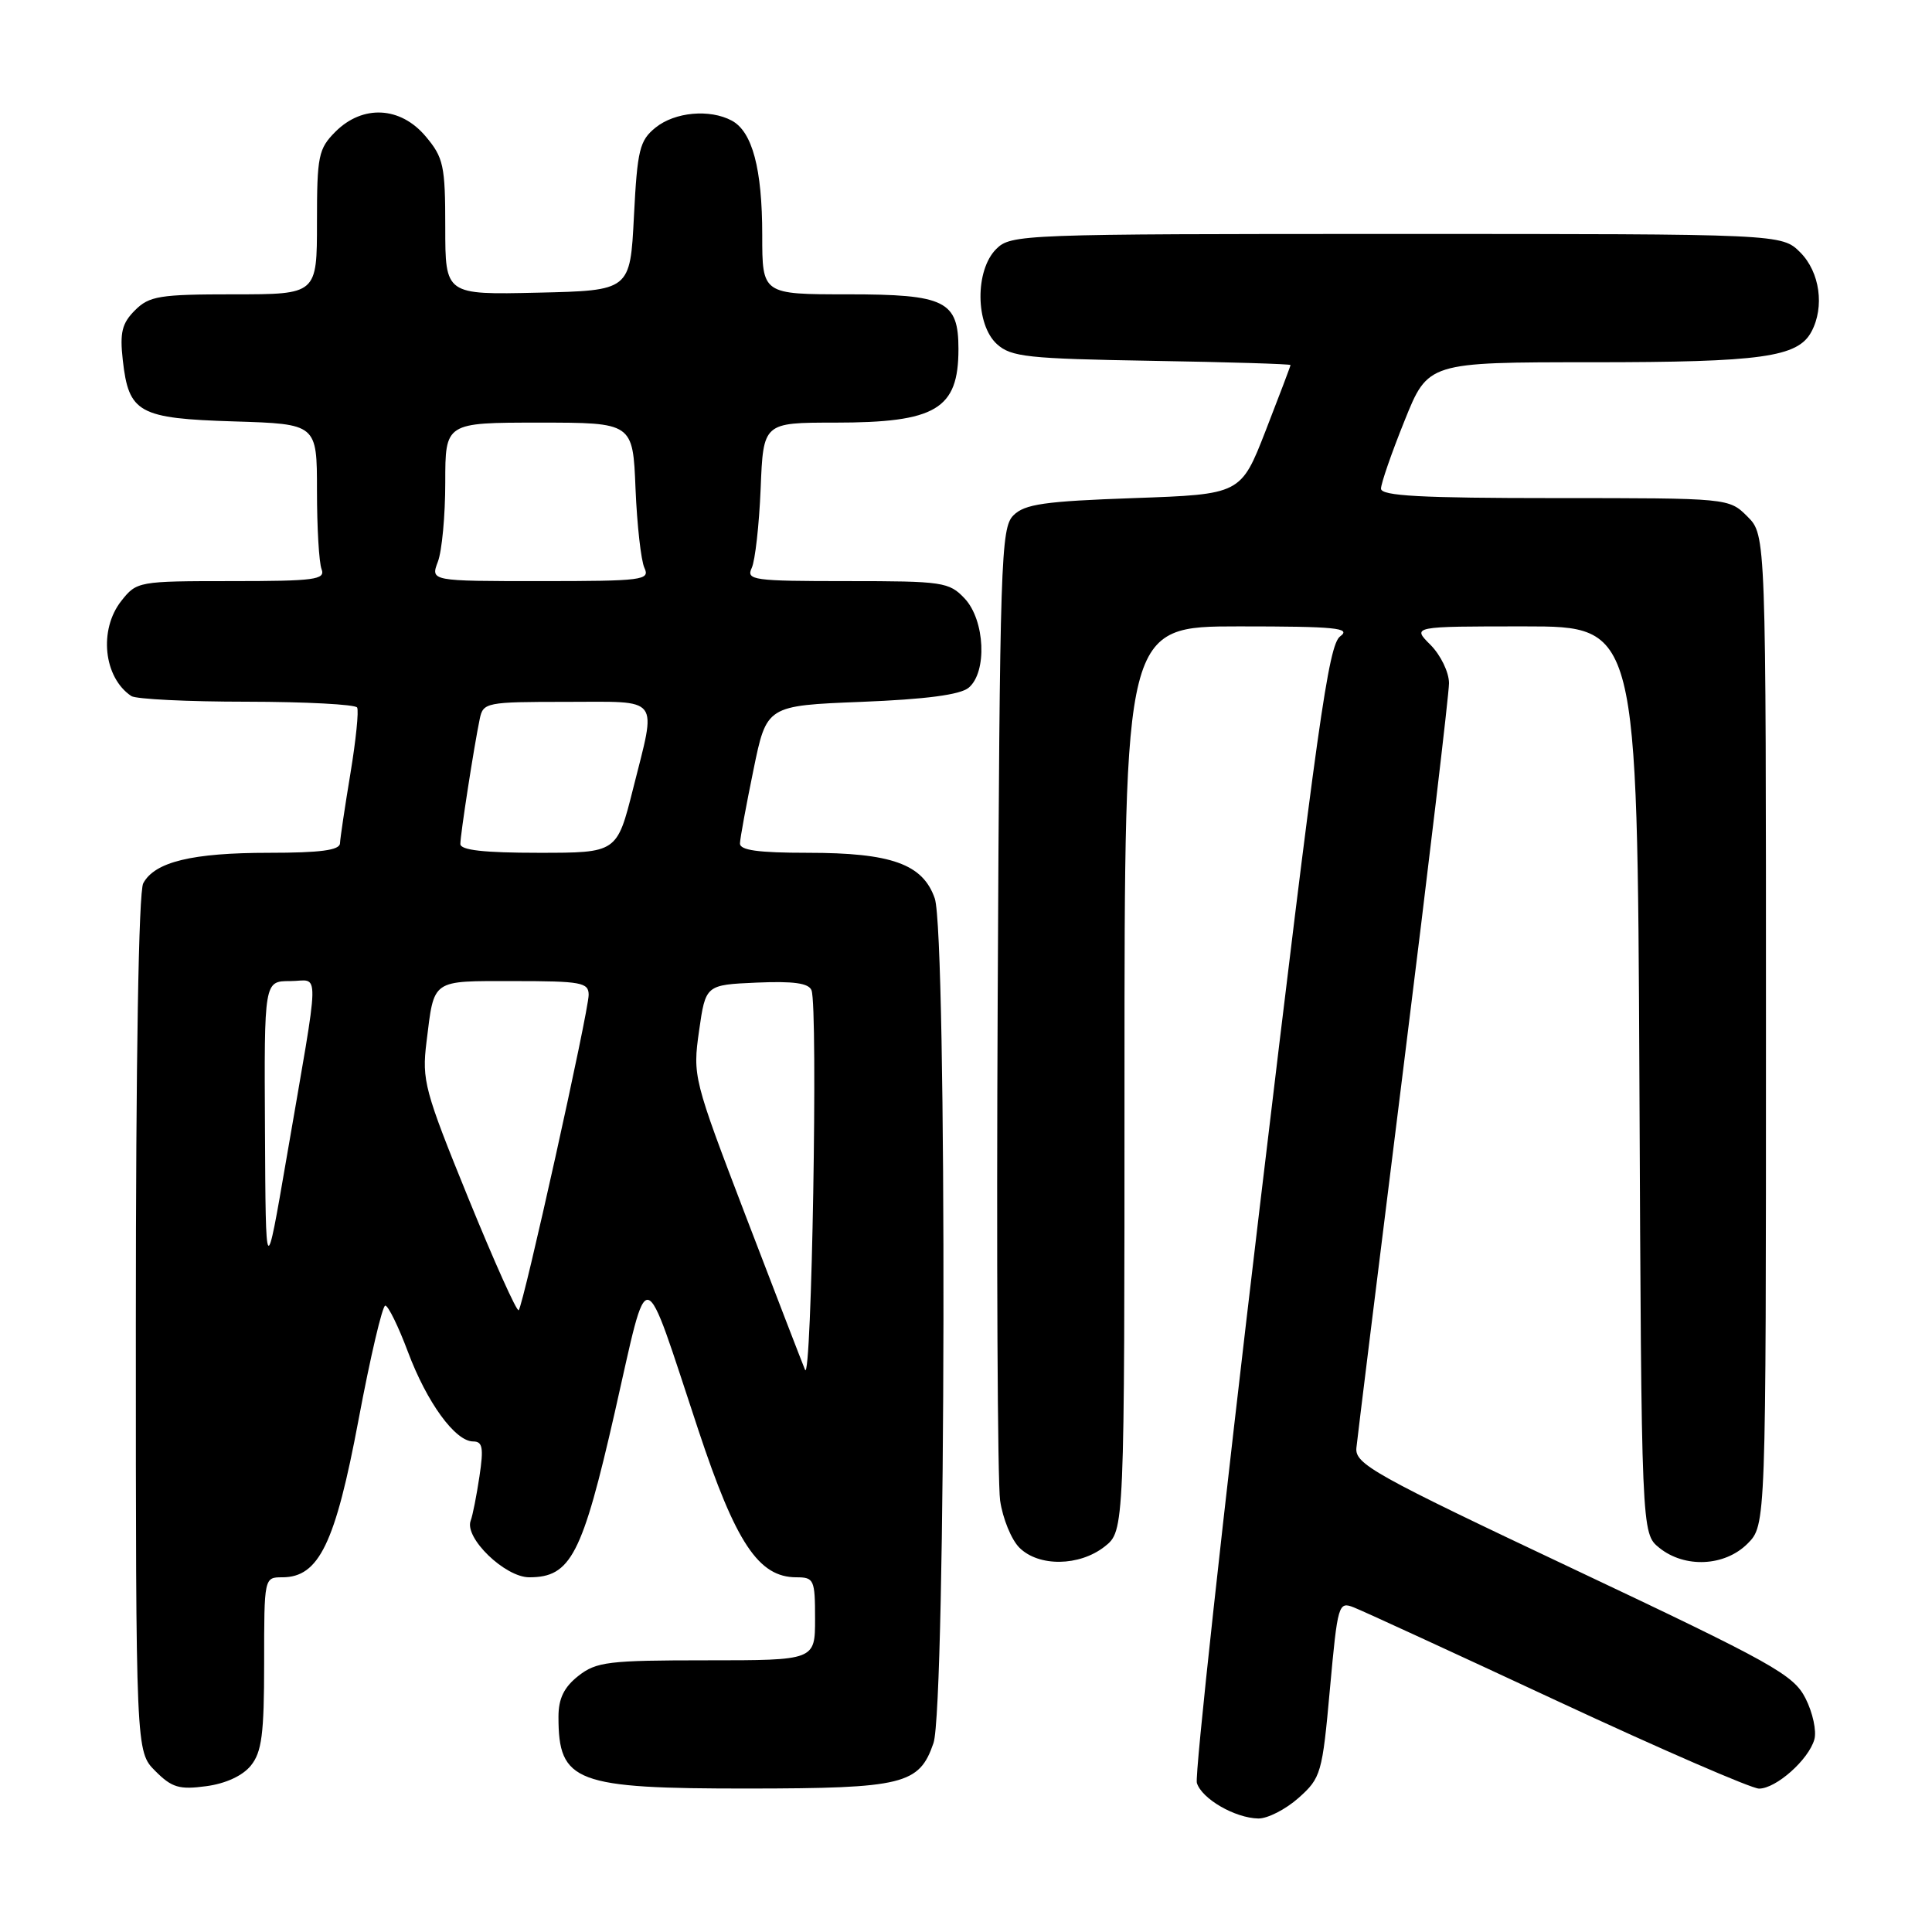 <?xml version="1.0" encoding="UTF-8" standalone="no"?>
<!DOCTYPE svg PUBLIC "-//W3C//DTD SVG 1.1//EN" "http://www.w3.org/Graphics/SVG/1.1/DTD/svg11.dtd" >
<svg xmlns="http://www.w3.org/2000/svg" xmlns:xlink="http://www.w3.org/1999/xlink" version="1.1" viewBox="0 0 256 256">
 <g >
 <path fill="currentColor"
d=" M 172.07 238.23 C 175.04 235.58 175.21 235.00 176.22 223.81 C 177.25 212.54 177.35 212.18 179.39 212.99 C 180.55 213.44 192.70 219.03 206.39 225.41 C 220.07 231.78 232.09 237.00 233.08 237.00 C 235.34 237.00 239.65 233.17 240.41 230.49 C 240.73 229.38 240.20 226.93 239.24 225.04 C 237.65 221.91 234.95 220.40 208.50 207.90 C 182.00 195.38 179.52 193.99 179.73 191.85 C 179.86 190.56 182.67 167.82 185.98 141.32 C 189.29 114.82 192.00 91.96 192.00 90.53 C 192.00 89.08 190.90 86.81 189.55 85.45 C 187.09 83.00 187.09 83.00 202.02 83.00 C 216.95 83.00 216.95 83.00 217.23 143.09 C 217.50 203.18 217.50 203.18 219.86 205.09 C 223.23 207.81 228.52 207.57 231.55 204.55 C 234.00 202.09 234.00 202.09 234.00 136.50 C 234.00 70.91 234.00 70.91 231.55 68.45 C 229.09 66.00 229.09 66.00 206.05 66.00 C 188.28 66.00 183.00 65.71 182.99 64.75 C 182.99 64.06 184.39 60.01 186.11 55.75 C 189.22 48.00 189.22 48.00 210.96 48.00 C 233.42 48.00 238.22 47.33 240.02 43.96 C 241.79 40.66 241.14 36.05 238.55 33.45 C 236.09 31.00 236.09 31.00 185.05 31.00 C 135.33 31.00 133.95 31.05 132.00 33.00 C 129.18 35.82 129.24 43.00 132.10 45.60 C 133.98 47.30 136.17 47.53 152.60 47.81 C 162.72 47.98 171.00 48.23 171.00 48.37 C 171.00 48.50 169.52 52.41 167.71 57.06 C 164.42 65.50 164.42 65.50 150.24 66.00 C 138.40 66.42 135.77 66.79 134.28 68.29 C 132.62 69.95 132.48 74.18 132.20 132.29 C 132.03 166.50 132.18 196.44 132.52 198.82 C 132.86 201.20 134.01 204.01 135.07 205.07 C 137.63 207.63 143.02 207.56 146.37 204.93 C 149.00 202.85 149.00 202.85 149.00 142.93 C 149.00 83.00 149.00 83.00 164.19 83.00 C 176.99 83.00 179.10 83.21 177.58 84.32 C 176.03 85.45 174.56 95.91 166.91 160.07 C 162.03 201.00 158.29 235.29 158.59 236.25 C 159.25 238.37 163.65 240.90 166.73 240.96 C 167.96 240.98 170.36 239.75 172.07 238.23 Z  M 33.24 233.95 C 34.69 232.16 35.00 229.77 35.00 220.39 C 35.00 209.02 35.00 209.00 37.41 209.00 C 42.26 209.00 44.43 204.52 47.51 188.12 C 49.07 179.80 50.67 173.00 51.05 173.00 C 51.44 173.00 52.79 175.76 54.05 179.12 C 56.56 185.83 60.32 191.00 62.70 191.00 C 63.95 191.00 64.10 191.84 63.53 195.63 C 63.15 198.17 62.63 200.81 62.37 201.49 C 61.49 203.76 66.91 209.00 70.13 209.00 C 75.63 209.00 77.15 206.07 81.47 187.10 C 86.04 167.00 85.01 166.78 92.54 189.50 C 97.50 204.46 100.52 209.00 105.52 209.00 C 107.86 209.00 108.00 209.31 108.00 214.50 C 108.00 220.00 108.00 220.00 93.63 220.00 C 80.62 220.00 79.02 220.19 76.63 222.07 C 74.73 223.57 74.00 225.07 74.00 227.49 C 74.00 236.17 76.21 237.00 99.20 236.99 C 119.71 236.97 121.81 236.45 123.69 230.97 C 125.35 226.16 125.50 123.74 123.86 119.04 C 122.28 114.49 118.12 113.00 107.03 113.00 C 100.45 113.00 98.01 112.66 98.05 111.75 C 98.07 111.06 98.88 106.67 99.84 102.00 C 101.58 93.50 101.58 93.50 114.14 93.00 C 122.69 92.66 127.23 92.06 128.35 91.13 C 130.83 89.06 130.52 82.19 127.83 79.31 C 125.76 77.12 124.97 77.00 112.22 77.00 C 99.78 77.00 98.85 76.87 99.61 75.25 C 100.06 74.29 100.59 69.56 100.79 64.75 C 101.14 56.00 101.14 56.00 110.62 56.00 C 124.03 56.00 127.00 54.23 127.00 46.25 C 127.00 39.86 125.26 39.00 112.35 39.00 C 101.00 39.00 101.00 39.00 101.00 31.15 C 101.00 22.37 99.69 17.44 96.96 15.98 C 94.04 14.42 89.42 14.84 86.86 16.91 C 84.75 18.62 84.45 19.84 84.00 28.66 C 83.50 38.50 83.50 38.50 71.25 38.78 C 59.00 39.06 59.00 39.06 59.00 30.11 C 59.00 21.93 58.77 20.89 56.41 18.08 C 53.07 14.10 48.07 13.84 44.45 17.45 C 42.19 19.72 42.00 20.65 42.00 29.45 C 42.00 39.00 42.00 39.00 31.00 39.00 C 21.13 39.00 19.78 39.22 17.88 41.12 C 16.16 42.84 15.86 44.06 16.27 47.72 C 17.06 54.73 18.36 55.45 31.03 55.84 C 42.00 56.18 42.00 56.18 42.00 65.01 C 42.00 69.86 42.27 74.55 42.61 75.42 C 43.14 76.81 41.70 77.00 30.68 77.00 C 18.33 77.00 18.11 77.04 16.07 79.63 C 13.06 83.46 13.73 89.78 17.40 92.23 C 18.00 92.64 24.89 92.98 32.69 92.98 C 40.50 92.99 47.08 93.34 47.32 93.75 C 47.56 94.16 47.16 98.10 46.43 102.50 C 45.70 106.90 45.08 111.06 45.05 111.75 C 45.01 112.66 42.43 113.00 35.65 113.00 C 25.46 113.00 20.50 114.20 18.98 117.04 C 18.37 118.17 18.00 140.47 18.00 175.48 C 18.00 232.09 18.00 232.09 20.58 234.67 C 22.77 236.87 23.76 237.16 27.32 236.68 C 29.89 236.34 32.15 235.30 33.24 233.95 Z  M 106.67 181.50 C 106.22 180.40 102.68 171.22 98.80 161.09 C 91.86 142.94 91.78 142.60 92.63 136.59 C 93.50 130.50 93.50 130.50 100.26 130.20 C 105.15 129.99 107.17 130.27 107.53 131.22 C 108.41 133.51 107.55 183.62 106.67 181.50 Z  M 62.06 158.77 C 56.25 144.50 55.89 143.15 56.51 138.09 C 57.56 129.64 57.04 130.00 68.11 130.00 C 77.00 130.00 78.00 130.18 78.00 131.82 C 78.00 134.02 69.35 172.98 68.73 173.61 C 68.48 173.85 65.49 167.18 62.06 158.77 Z  M 35.11 149.75 C 35.00 130.00 35.00 130.00 38.44 130.00 C 42.43 130.00 42.48 127.19 37.96 153.50 C 35.21 169.50 35.21 169.50 35.11 149.75 Z  M 61.00 111.83 C 61.00 110.58 62.80 98.95 63.57 95.25 C 64.02 93.08 64.44 93.00 75.02 93.00 C 87.72 93.00 87.01 92.06 83.88 104.54 C 81.75 113.00 81.75 113.00 71.38 113.00 C 64.13 113.00 61.00 112.65 61.00 111.83 Z  M 58.02 74.43 C 58.56 73.02 59.00 68.30 59.00 63.93 C 59.00 56.00 59.00 56.00 71.43 56.00 C 83.86 56.00 83.86 56.00 84.21 64.75 C 84.41 69.56 84.94 74.29 85.39 75.25 C 86.15 76.87 85.17 77.00 71.63 77.00 C 57.05 77.00 57.05 77.00 58.02 74.43 Z "/>
</g>
</svg>
